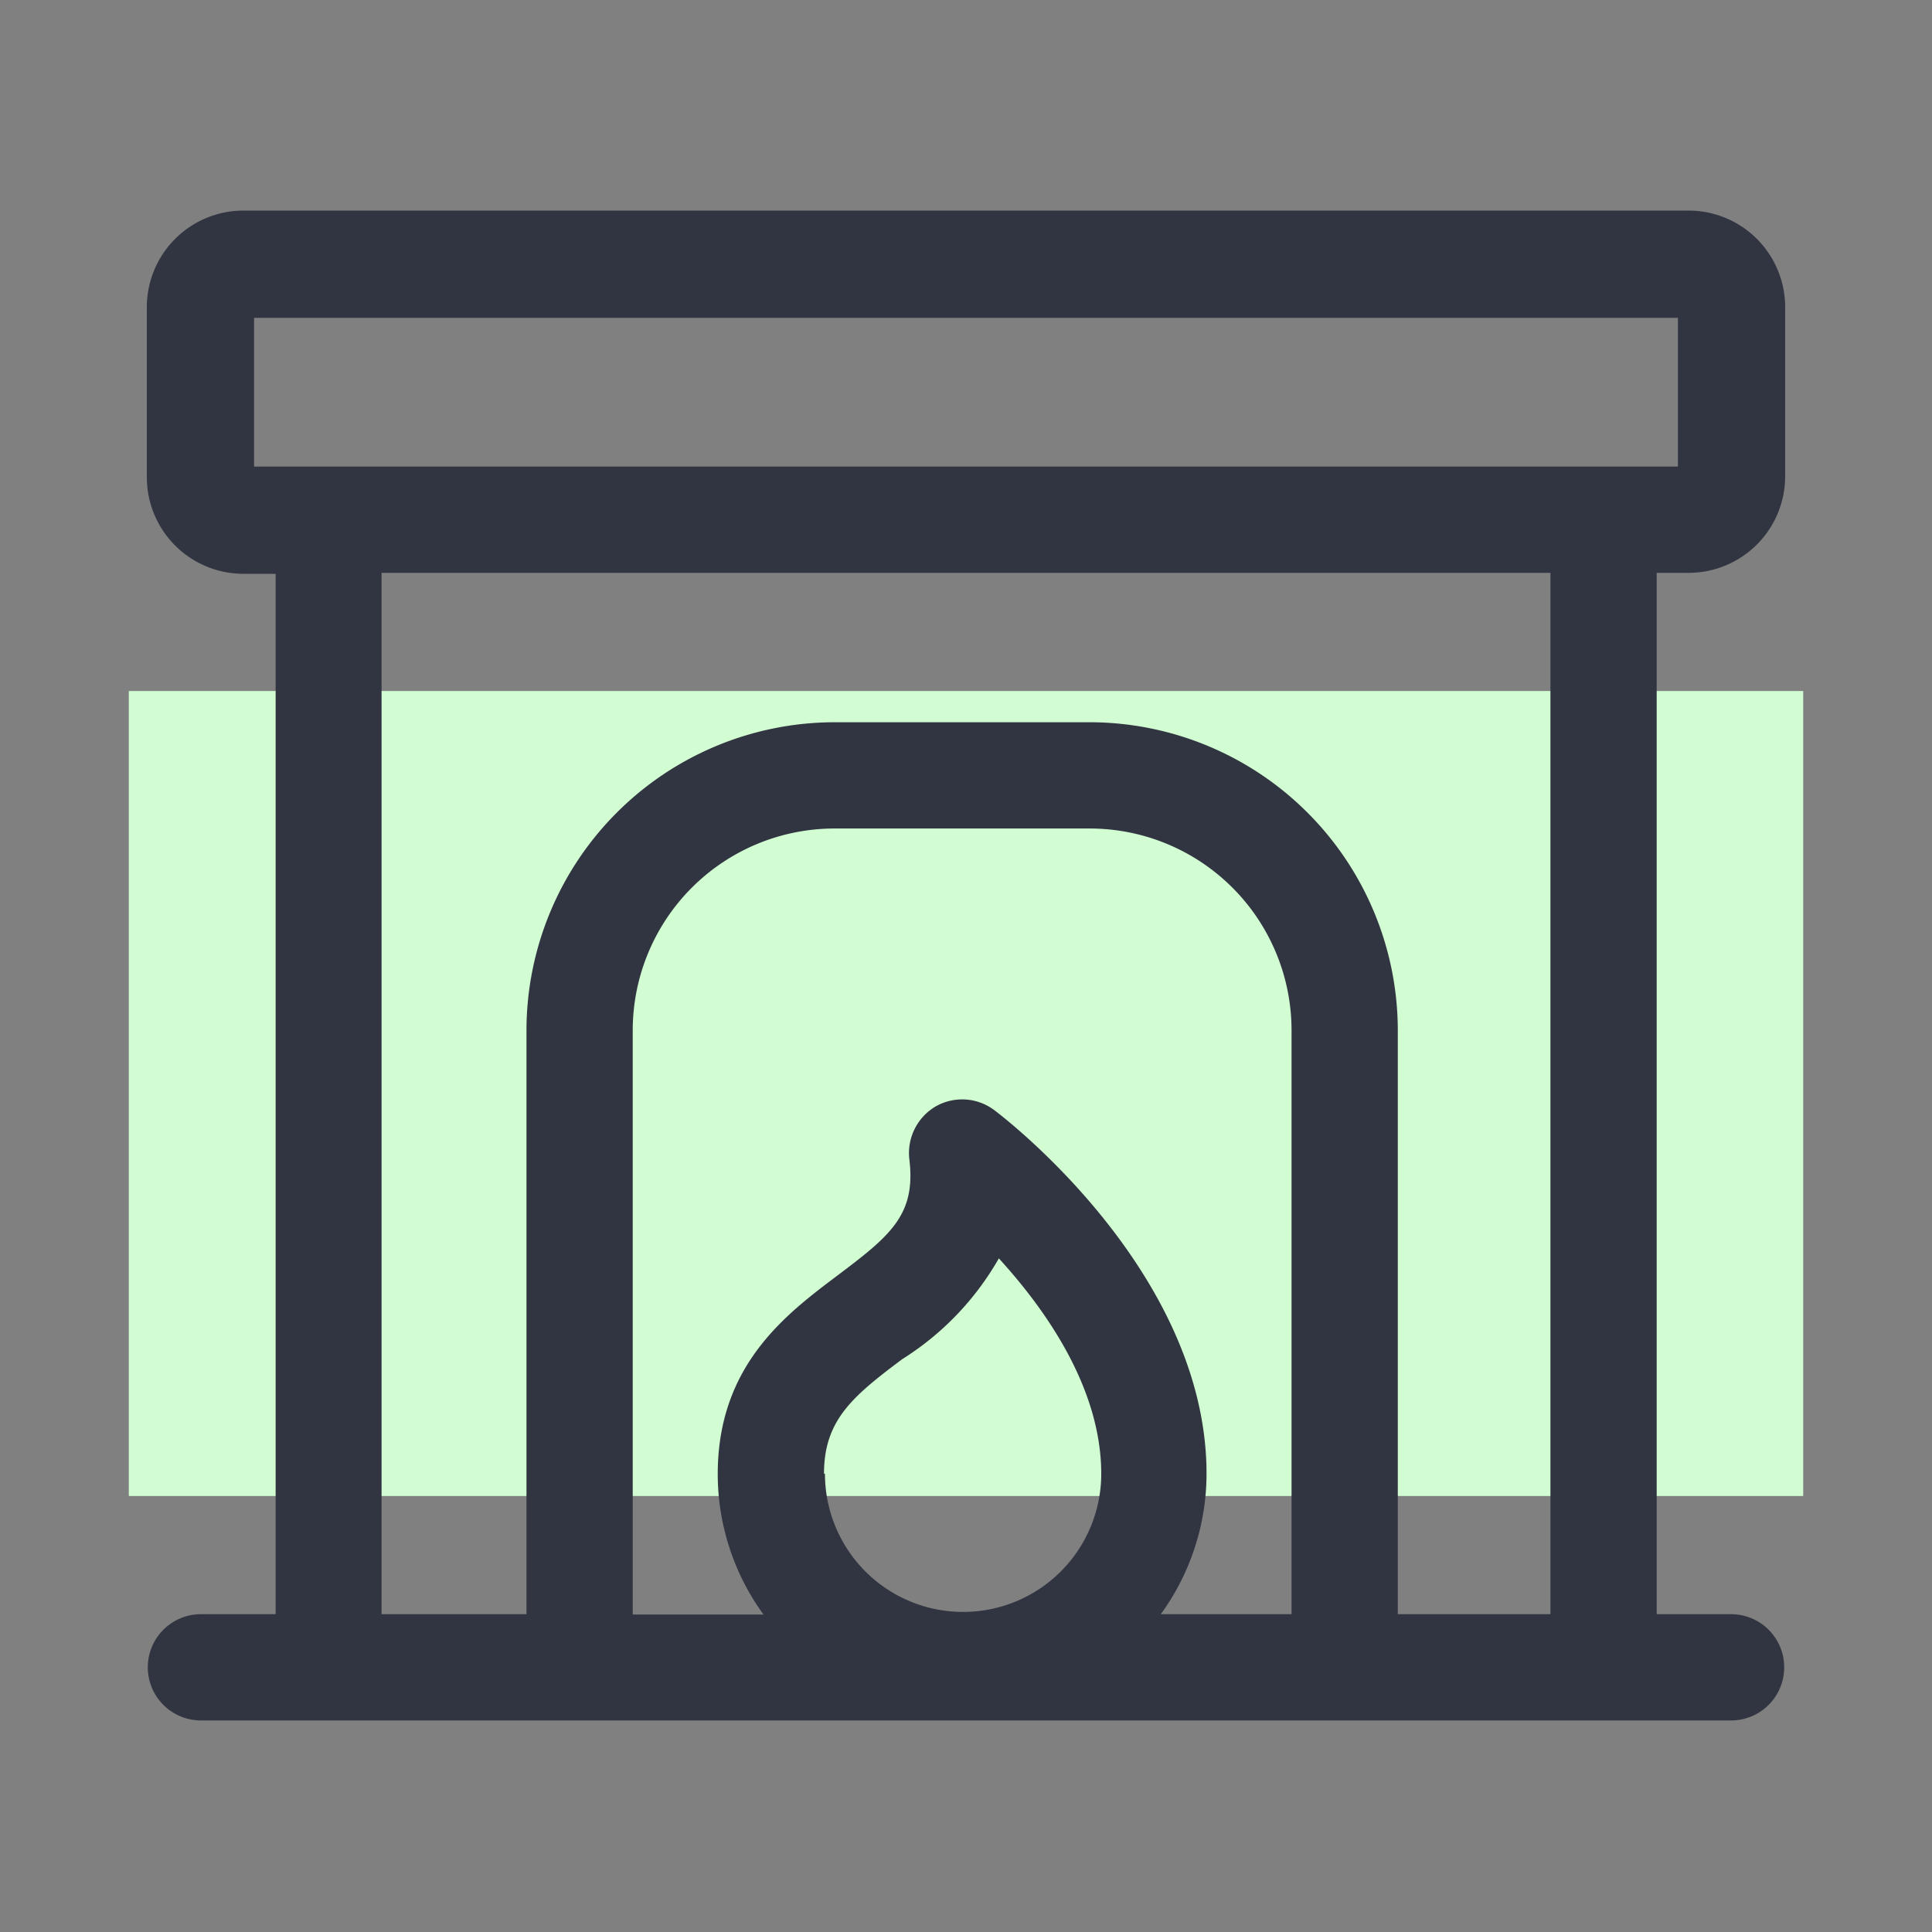 <svg id="Слой_1" data-name="Слой 1" xmlns="http://www.w3.org/2000/svg" viewBox="0 0 60 60"><rect x="0" y="0" width="60" height="60" fill="#808080" stroke="none"/><defs><style>.cls-1{fill:#d2fcd2;}.cls-2{fill:#303541;}</style></defs><title>6</title><rect class="cls-1" x="4" y="21.46" width="52" height="25"/><path class="cls-2" d="M52.44,17.79a3,3,0,0,0,3-3V9.54a3,3,0,0,0-3-3H7.56a3,3,0,0,0-3,3v5.28a3,3,0,0,0,3,3h1V50.13H6.24a1.65,1.65,0,0,0,0,3.3H53.76a1.65,1.65,0,0,0,0-3.3H51.45V17.79ZM7.89,9.87H52.11v4.62H7.89ZM40.11,50.13H36.05a7.43,7.43,0,0,0,1.42-4.36c0-6.28-6.33-11.1-6.6-11.3a1.66,1.66,0,0,0-1.81-.11A1.68,1.68,0,0,0,28.24,36c.21,1.71-.57,2.36-2.19,3.58s-3.76,2.8-3.76,6.2a7.43,7.43,0,0,0,1.42,4.36H19.65V32a6.27,6.27,0,0,1,6.27-6.27h7.92A6.27,6.27,0,0,1,40.11,32ZM25.59,45.77c0-1.66.88-2.4,2.43-3.56a8.89,8.89,0,0,0,3-3.13c1.48,1.62,3.18,4.05,3.18,6.69a4.29,4.29,0,0,1-8.58,0Zm22.56,4.36H43.41V32a9.58,9.58,0,0,0-9.57-9.57H25.92A9.58,9.58,0,0,0,16.35,32V50.13h-4.5V17.79h36.3Z"/></svg>